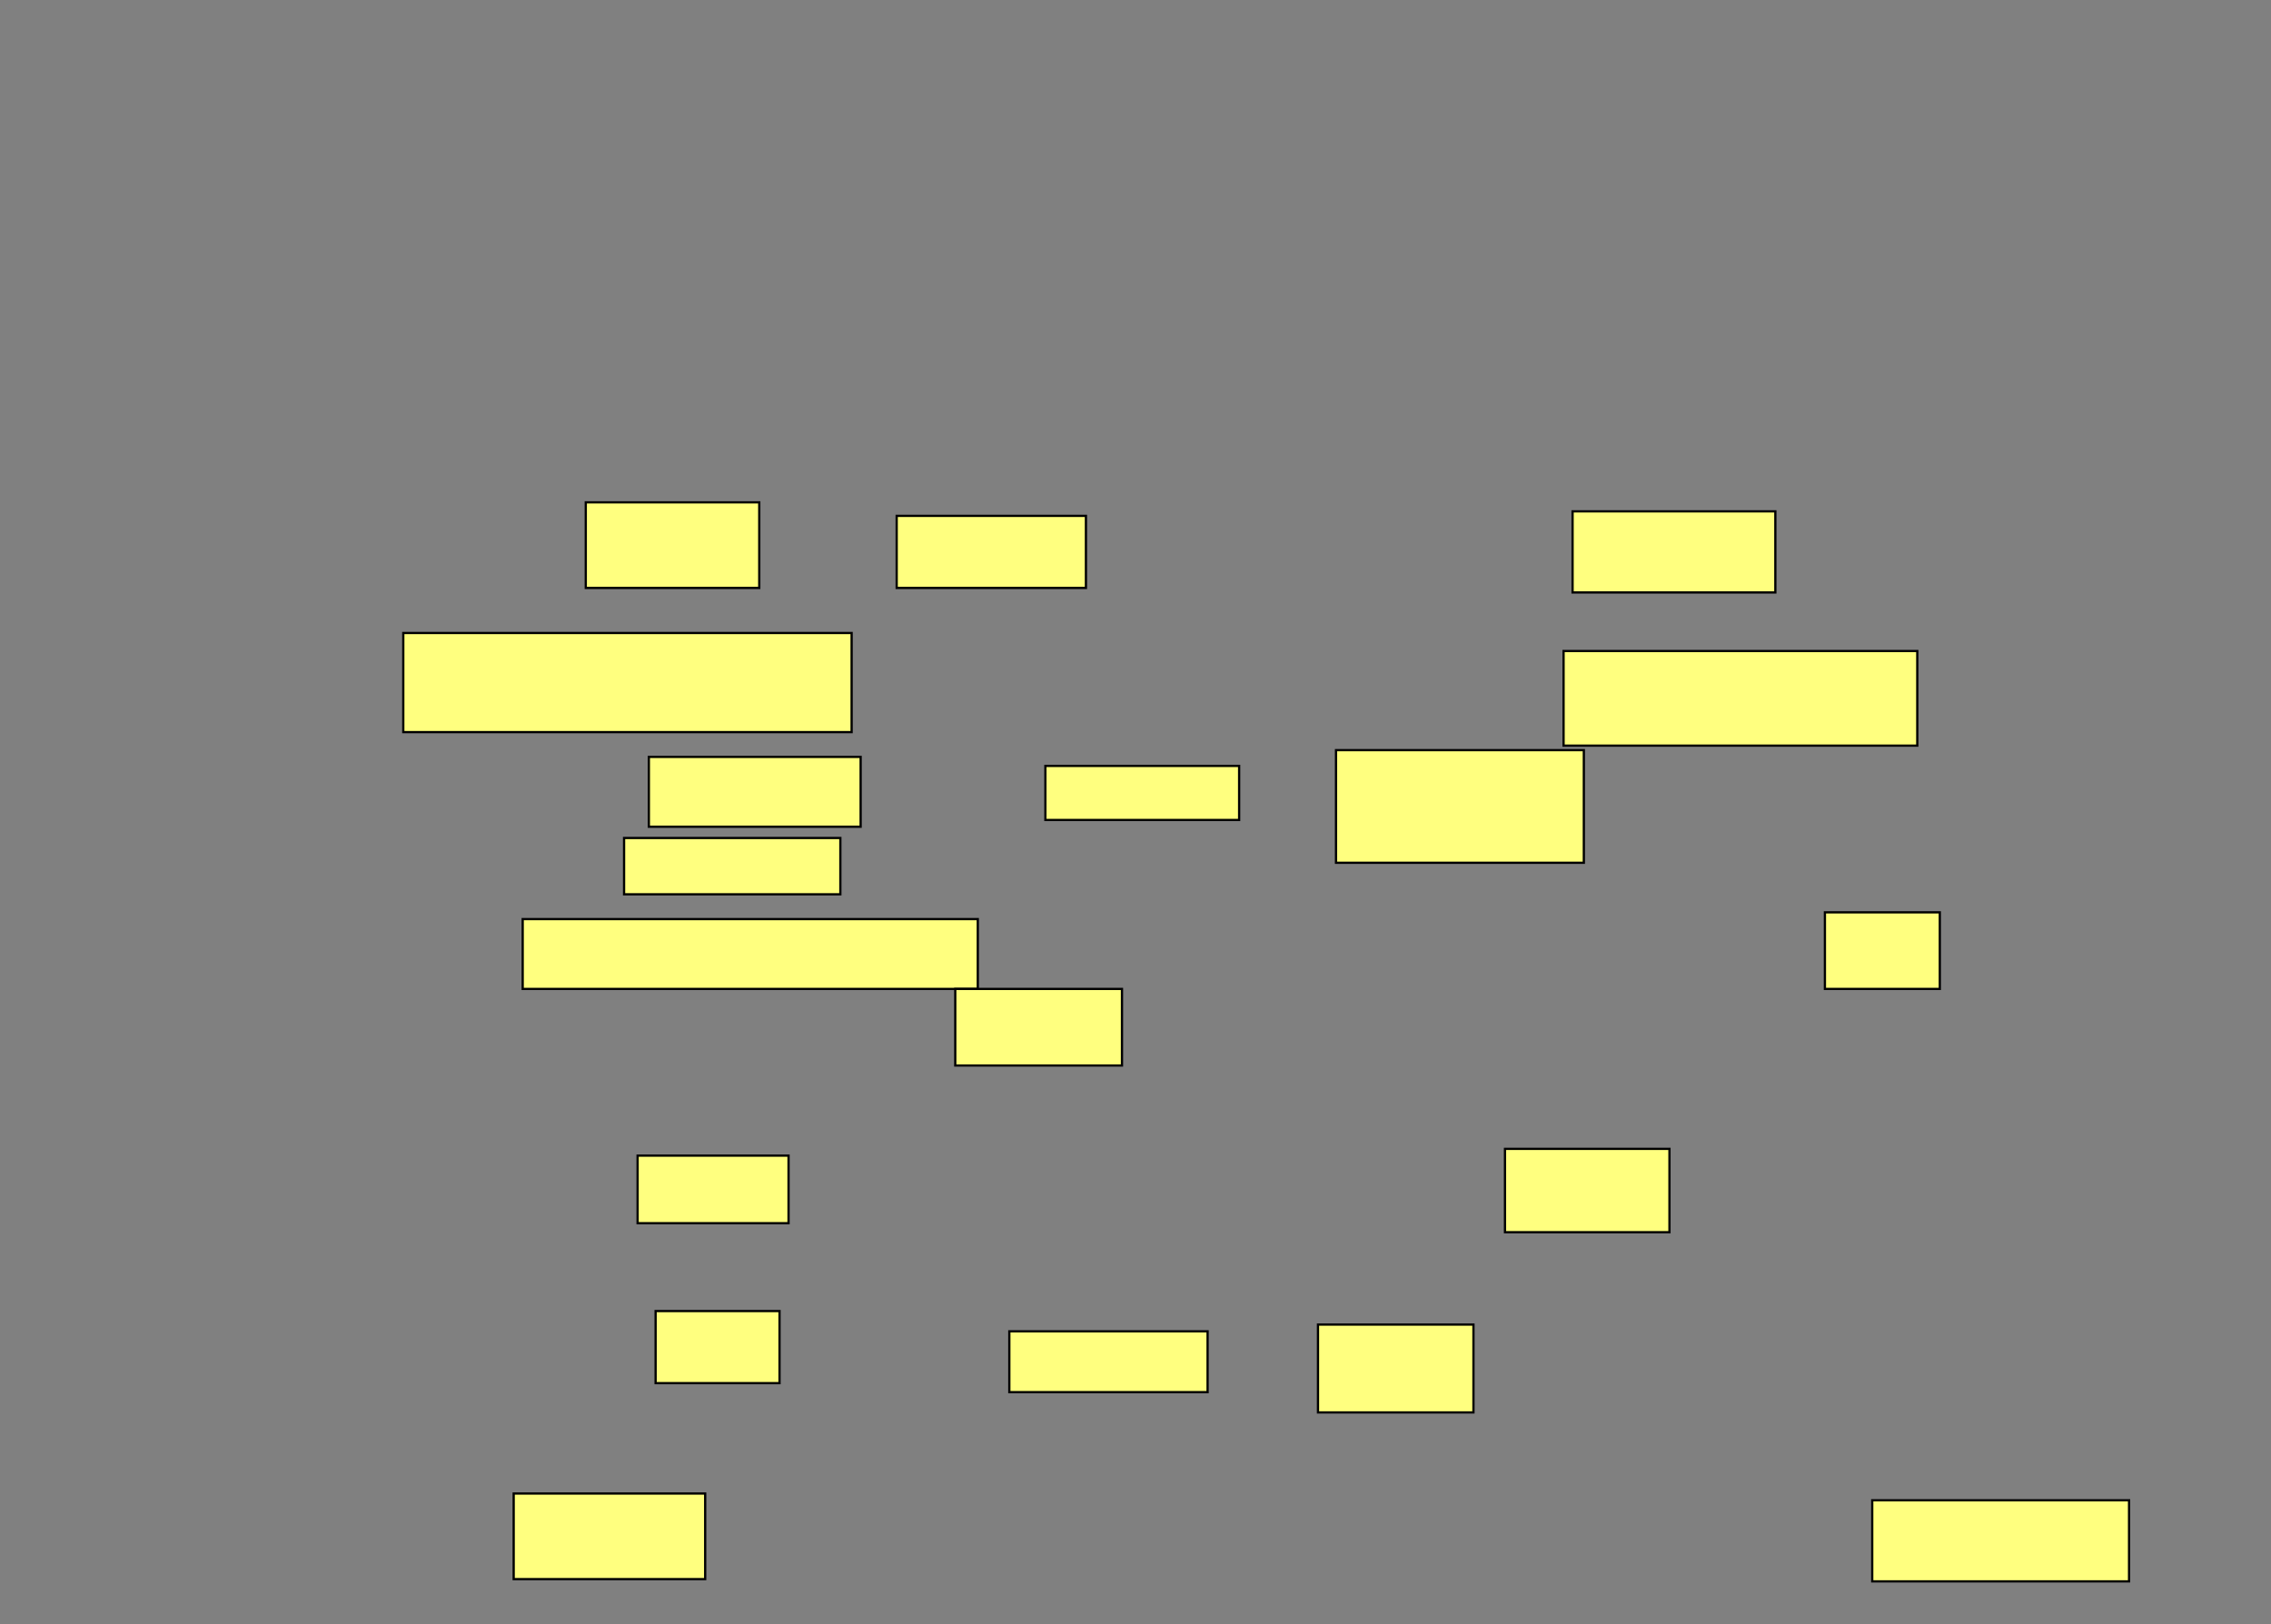 <?xml version="1.0" encoding="UTF-8"?>
<svg xmlns="http://www.w3.org/2000/svg" width="1008" height="721">
    <rect width="100%" height="100%" fill="#808080" stroke="none"/>
    <g>
        <rect fill="#ffff7f" stroke="#000000" x="260" y="223" width="77" height="38" id="90d80acd4f1eea1096a665f18dfdb35d"/>
        <rect fill="#ffff7f" stroke="#000000" x="398" y="229" width="84" height="32" id="3a93965f70767c957e945a2699f692f2"/>
        <rect fill="#ffff7f" stroke="#000000" x="179" y="281" width="199" height="44" id="12726bc695bc6d05fbb707add36db7e9"/>
        <rect fill="#ffff7f" stroke="#000000" x="288" y="336" width="94" height="31" id="2427dfb3a7c0c69177ec3a04dfdd2608"/>
        <rect fill="#ffff7f" stroke="#000000" x="277" y="372" width="96" height="25" id="d2fbf8dec0ab22e5ac94c650a7d23dc4"/>
        <rect fill="#ffff7f" stroke="#000000" x="464" y="340" width="86" height="24" id="4b12c4685c8f225b8cc3bc6487301c03"/>
        <rect fill="#ffff7f" stroke="#000000" x="232" y="408" width="202" height="31" id="eaa8f0f17d328b053b78e285ff376f9c"/>
        <rect fill="#ffff7f" stroke="#000000" x="424" y="439" width="74" height="34" id="5535fd7456e02c4094be60d93226c8b6"/>
        <rect fill="#ffff7f" stroke="#000000" x="283" y="513" width="67" height="30" id="e89fbffe055089d6661825b212c03db1"/>
        <rect fill="#ffff7f" stroke="#000000" x="291" y="582" width="55" height="32" id="1ff51d4ec6dbb7c92542aa4724ccbe80"/>
        <rect fill="#ffff7f" stroke="#000000" x="448" y="591" width="88" height="27" id="99009041188b7e66d0f55e0eb648d685"/>
        <rect fill="#ffff7f" stroke="#000000" x="228" y="663" width="85" height="38" id="71b7daf22bf56831840546580248042d"/>
        <rect fill="#ffff7f" stroke="#000000" x="831" y="666" width="114" height="36" id="a84ed8b51f204c17ea28613715981e9a"/>
        <rect fill="#ffff7f" stroke="#000000" x="585" y="588" width="69" height="39" id="538f80d9ea9b5e2eab7562062ddfd8d5"/>
        <rect fill="#ffff7f" stroke="#000000" x="668" y="510" width="73" height="37" id="d6cb229c45cedc04fcc12e3f9205919a"/>
        <rect fill="#ffff7f" stroke="#000000" x="593" y="333" width="110" height="50" id="abccc0d7d53611c46f21750cf1b5a7d4"/>
        <rect fill="#ffff7f" stroke="#000000" x="694" y="289" width="157" height="42" id="863adca3f93cabe9a49b9bb8deddcd69"/>
        <rect fill="#ffff7f" stroke="#000000" x="698" y="227" width="90" height="36" id="7b970dfe3480775d19aa8b23ecb6edbd"/>
        <rect fill="#ffff7f" stroke="#000000" x="810" y="405" width="51" height="34" id="a32969a63ed744a8279c537c0b58411b"/>
    </g>
</svg>
